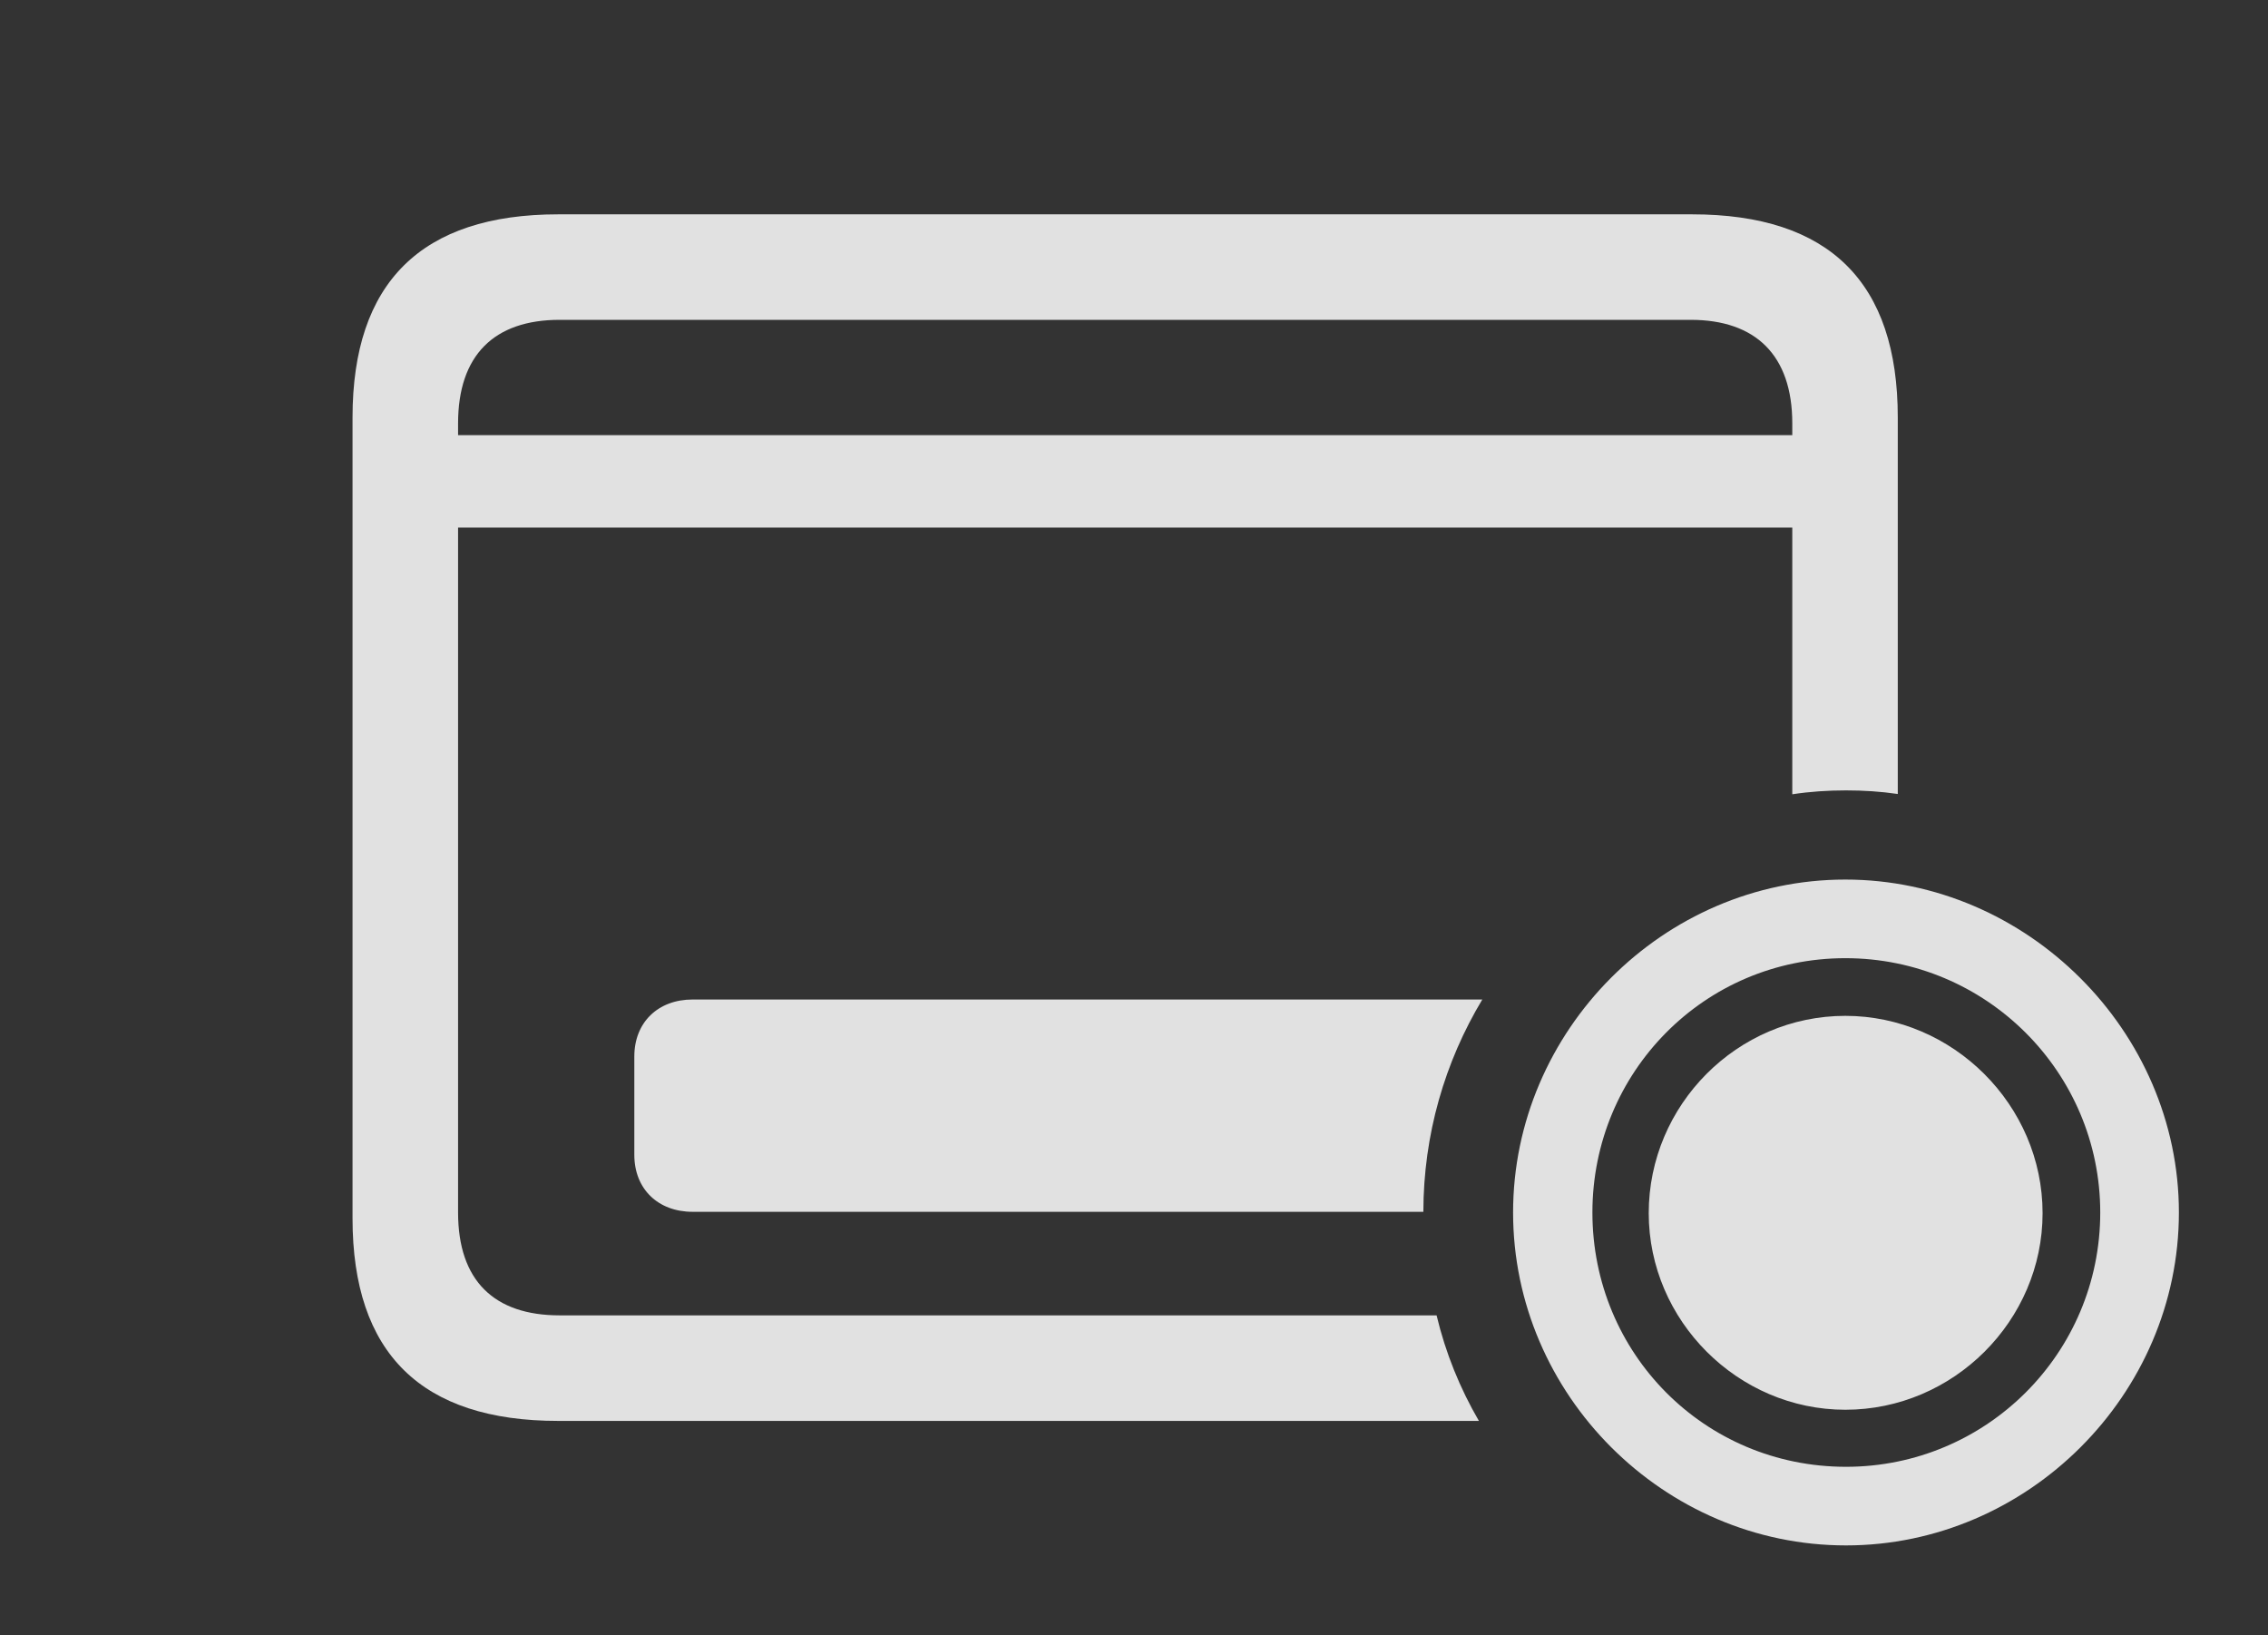 <?xml version="1.0" encoding="UTF-8"?>
<!--Generator: Apple Native CoreSVG 326-->
<!DOCTYPE svg
PUBLIC "-//W3C//DTD SVG 1.1//EN"
       "http://www.w3.org/Graphics/SVG/1.1/DTD/svg11.dtd">
<svg version="1.1" xmlns="http://www.w3.org/2000/svg" xmlns:xlink="http://www.w3.org/1999/xlink" viewBox="0 0 47.318 34.111">
 <rect x="0" y="0" width="47.318" height="34.111" fill="#333333" stroke="none"/>
 <g>
  <rect height="34.111" opacity="0" width="47.318" x="0" y="0"/>
  <path d="M39.594 8.709L39.594 16.563C39.241 16.511 38.88 16.488 38.514 16.488C38.133 16.488 37.758 16.513 37.393 16.569L37.393 11.006L9.557 11.006L9.557 25.293C9.557 26.715 10.309 27.439 11.676 27.439L29.972 27.439C30.159 28.223 30.46 28.962 30.855 29.641L11.648 29.641C8.791 29.641 7.355 28.232 7.355 25.416L7.355 8.709C7.355 5.893 8.791 4.471 11.648 4.471L35.301 4.471C38.172 4.471 39.594 5.893 39.594 8.709ZM29.696 25.279L14.451 25.279C13.727 25.279 13.234 24.801 13.234 24.09L13.234 22.039C13.234 21.328 13.727 20.85 14.451 20.85L30.926 20.85C30.144 22.15 29.698 23.667 29.696 25.279ZM11.676 6.672C10.309 6.672 9.557 7.41 9.557 8.832L9.557 9.078L37.393 9.078L37.393 8.832C37.393 7.41 36.627 6.672 35.273 6.672Z" fill="white" fill-opacity="0.85"/>
  <path d="M38.514 32.238C42.301 32.238 45.459 29.094 45.459 25.293C45.459 21.506 42.287 18.348 38.5 18.348C34.699 18.348 31.568 21.506 31.568 25.293C31.568 29.094 34.713 32.238 38.514 32.238ZM38.514 30.598C35.56 30.598 33.223 28.232 33.223 25.293C33.223 22.367 35.56 19.988 38.5 19.988C41.44 19.988 43.818 22.367 43.818 25.293C43.818 28.232 41.44 30.598 38.514 30.598ZM38.5 29.408C40.756 29.408 42.615 27.549 42.615 25.307C42.615 23.051 40.742 21.191 38.5 21.191C36.244 21.191 34.398 23.051 34.398 25.307C34.398 27.549 36.258 29.408 38.5 29.408Z" fill="white" fill-opacity="0.85"/>
 </g>
</svg>
